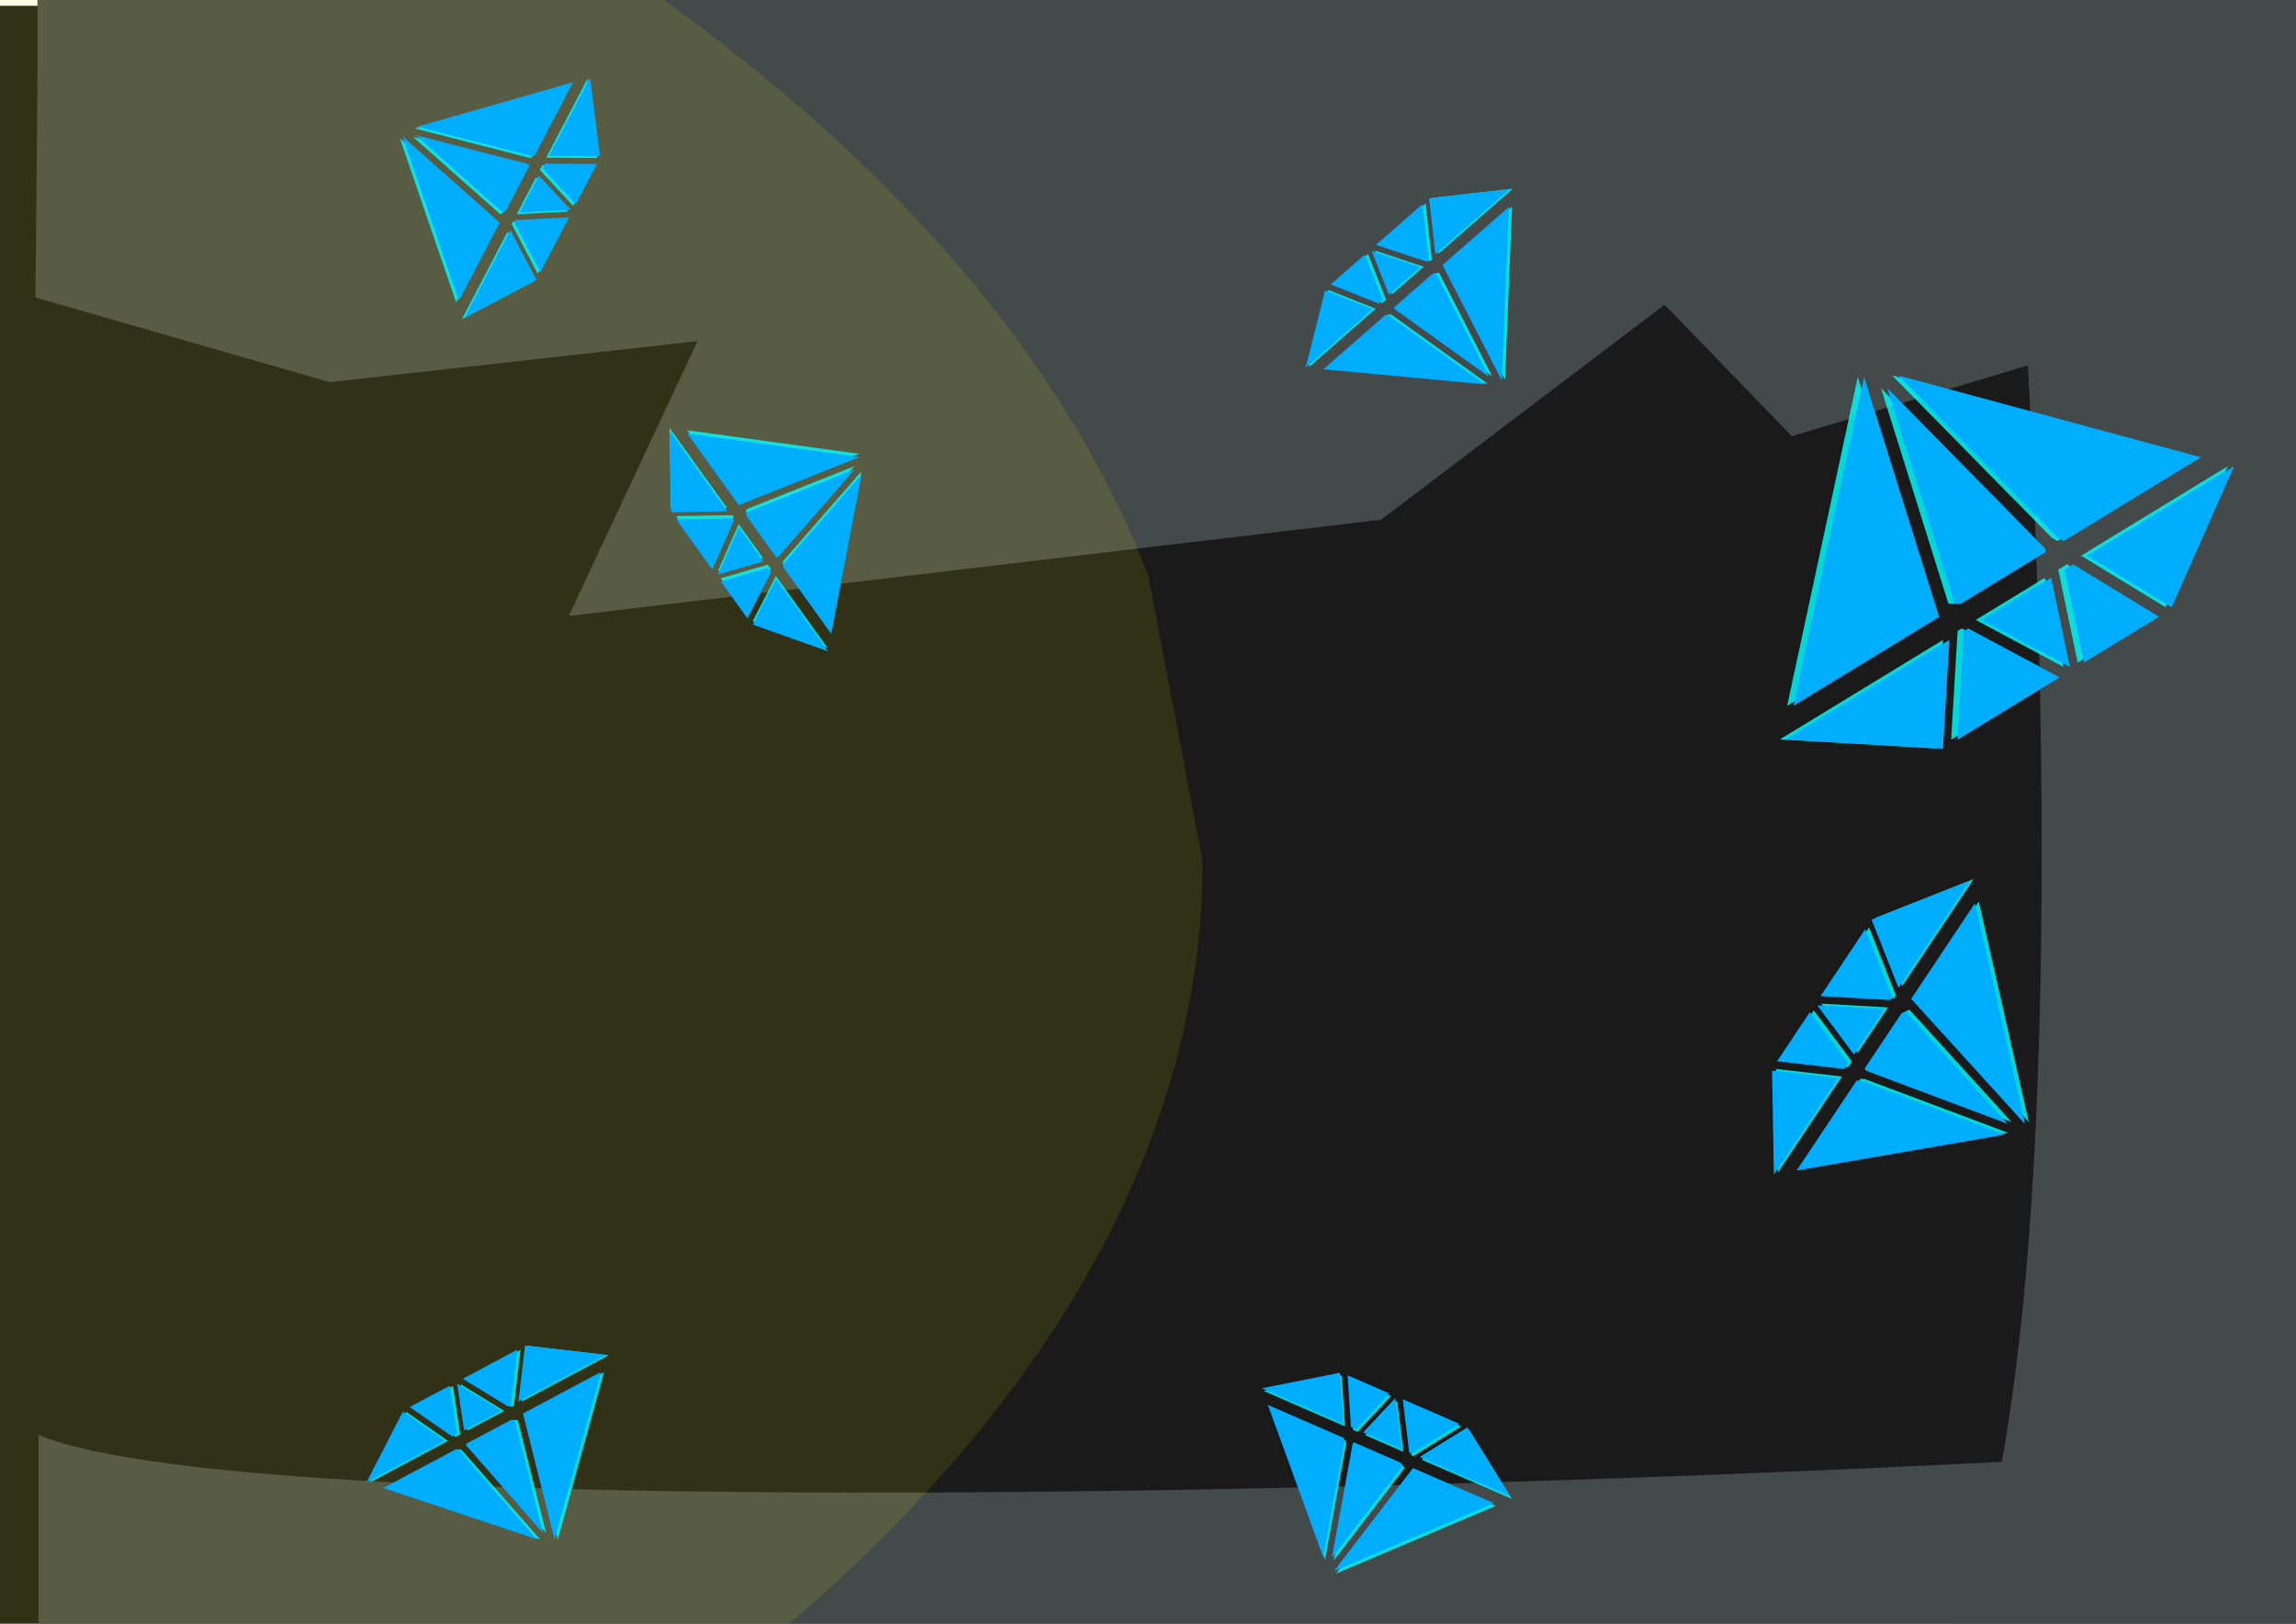 <?xml version="1.0" encoding="UTF-8" standalone="no"?>
<svg
   xmlns:dc="http://purl.org/dc/elements/1.1/"
   xmlns:cc="http://creativecommons.org/ns#"
   xmlns:rdf="http://www.w3.org/1999/02/22-rdf-syntax-ns#"
   xmlns:svg="http://www.w3.org/2000/svg"
   xmlns="http://www.w3.org/2000/svg"
   xmlns:sodipodi="http://sodipodi.sourceforge.net/DTD/sodipodi-0.dtd"
   xmlns:inkscape="http://www.inkscape.org/namespaces/inkscape"
   inkscape:export-ydpi="100"
   inkscape:export-xdpi="100"
   inkscape:export-filename="C:\dev\jiamingwang-website1\images\game_thumbnails\click_the_diamond.png"
   inkscape:version="1.0 (4035a4fb49, 2020-05-01)"
   sodipodi:docname="click_the_diamond.svg"
   id="svg8"
   version="1.1"
   viewBox="0 0 297 210"
   height="210mm"
   width="297mm">
  <defs
     id="defs2">
    <filter
       id="filter1153"
       inkscape:label="Drop Shadow"
       style="color-interpolation-filters:sRGB;">
      <feFlood
         id="feFlood1143"
         result="flood"
         flood-color="rgb(0,0,0)"
         flood-opacity="0.498" />
      <feComposite
         id="feComposite1145"
         result="composite1"
         operator="in"
         in2="SourceGraphic"
         in="flood" />
      <feGaussianBlur
         id="feGaussianBlur1147"
         result="blur"
         stdDeviation="28.144"
         in="composite1" />
      <feOffset
         id="feOffset1149"
         result="offset"
         dy="2.695"
         dx="11.677" />
      <feComposite
         id="feComposite1151"
         result="composite2"
         operator="over"
         in2="offset"
         in="SourceGraphic" />
    </filter>
    <filter
       height="1.5"
       y="-0.25"
       id="filter1237"
       inkscape:label="Dark and Glow"
       style="color-interpolation-filters:sRGB;"
       inkscape:menu-tooltip="Darkens the edge with an inner blur and adds a flexible glow"
       inkscape:menu="Shadows and Glows">
      <feColorMatrix
         id="feColorMatrix1209"
         result="result1"
         values="0 0 0 0 0 0 0 0 0 0 0 0 0 0 0 0.21 0.72 0.07 0 0 " />
      <feColorMatrix
         id="feColorMatrix1211"
         result="result9"
         values="1 0 0 0 0 0 1 0 0 0 0 0 1 0 0 0 0 0 2 0 " />
      <feComposite
         id="feComposite1213"
         result="result4"
         operator="in"
         in="SourceGraphic"
         in2="result9" />
      <feFlood
         id="feFlood1215"
         flood-color="rgb(0,0,0)"
         result="result2" />
      <feComposite
         id="feComposite1217"
         result="result10"
         operator="in"
         in2="result9" />
      <feComposite
         id="feComposite1219"
         operator="atop"
         in2="result4" />
      <feGaussianBlur
         id="feGaussianBlur1221"
         result="result8"
         stdDeviation="3" />
      <feOffset
         id="feOffset1223"
         in="result8"
         result="result3"
         dy="3"
         dx="3" />
      <feFlood
         id="feFlood1225"
         result="result5"
         flood-color="rgb(219,173,62)"
         flood-opacity="1" />
      <feMerge
         id="feMerge1233"
         result="result6">
        <feMergeNode
           id="feMergeNode1227"
           in="result5" />
        <feMergeNode
           id="feMergeNode1229"
           in="result3" />
        <feMergeNode
           id="feMergeNode1231"
           in="result4" />
      </feMerge>
      <feComposite
         id="feComposite1235"
         result="fbSourceGraphic"
         operator="in"
         in2="SourceGraphic" />
      <feColorMatrix
         id="feColorMatrix1239"
         values="0 0 0 -1 0 0 0 0 -1 0 0 0 0 -1 0 0 0 0 1 0"
         in="fbSourceGraphic"
         result="fbSourceGraphicAlpha" />
      <feGaussianBlur
         in="fbSourceGraphic"
         result="result6"
         stdDeviation="5"
         id="feGaussianBlur1241" />
      <feComposite
         operator="atop"
         in="fbSourceGraphic"
         result="result8"
         id="feComposite1243"
         in2="result6" />
      <feComposite
         in="result8"
         operator="over"
         result="result9"
         id="feComposite1245"
         in2="fbSourceGraphicAlpha" />
      <feColorMatrix
         result="result10"
         values="1 0 0 0 0 0 1 0 0 0 0 0 1 0 0 0 0 0 1 0 "
         id="feColorMatrix1247" />
      <feBlend
         mode="normal"
         in="result10"
         id="feBlend1249"
         in2="result6" />
    </filter>
    <filter
       width="2.224"
       x="-0.612"
       id="filter1337"
       style="color-interpolation-filters:sRGB;"
       inkscape:label="Dark and Glow"
       inkscape:menu="Shadows and Glows"
       inkscape:menu-tooltip="Darkens the edge with an inner blur and adds a flexible glow"
       height="2.055"
       y="-0.527">
      <feGaussianBlur
         id="feGaussianBlur1327"
         result="result6"
         stdDeviation="8.343" />
      <feComposite
         id="feComposite1329"
         in2="result6"
         operator="atop"
         in="SourceGraphic"
         result="result8" />
      <feComposite
         id="feComposite1331"
         in="result8"
         in2="SourceAlpha"
         operator="over"
         result="result9" />
      <feColorMatrix
         id="feColorMatrix1333"
         result="result10"
         values="1 0 0 0 0 0 1 0 0 0 0 0 1 0 0 0 0 0 1 0 " />
      <feBlend
         id="feBlend1335"
         in2="result6"
         mode="normal"
         in="result10" />
    </filter>
  </defs>
  <sodipodi:namedview
     inkscape:window-maximized="1"
     inkscape:window-y="682"
     inkscape:window-x="1912"
     inkscape:window-height="837"
     inkscape:window-width="1600"
     showgrid="false"
     inkscape:document-rotation="0"
     inkscape:current-layer="layer1"
     inkscape:document-units="mm"
     inkscape:cy="338.46605"
     inkscape:cx="778.76374"
     inkscape:zoom="0.49497475"
     inkscape:pageshadow="2"
     inkscape:pageopacity="0.0"
     borderopacity="1.0"
     bordercolor="#666666"
     pagecolor="#ffffff"
     id="base" />
  <g
     id="layer1"
     inkscape:groupmode="layer"
     inkscape:label="Layer 1">
    <rect
       y="0.756"
       x="0"
       height="210.155"
       width="297.089"
       id="rect839"
       style="fill:#1a1a1a;fill-opacity:1;stroke-width:0.317" />
    <g
       transform="matrix(1.049,0,0,1.049,-7.268,-5.987)"
       style="filter:url(#filter1153);fill:#444949;fill-opacity:1"
       id="g877">
      <g
         id="g842"
         style="opacity:1;fill:#444949;fill-opacity:1">
        <path
           style="color:#000000;font-style:normal;font-variant:normal;font-weight:normal;font-stretch:normal;font-size:medium;line-height:normal;font-family:sans-serif;font-variant-ligatures:normal;font-variant-position:normal;font-variant-caps:normal;font-variant-numeric:normal;font-variant-alternates:normal;font-variant-east-asian:normal;font-feature-settings:normal;font-variation-settings:normal;text-indent:0;text-align:start;text-decoration:none;text-decoration-line:none;text-decoration-style:solid;text-decoration-color:#000000;letter-spacing:normal;word-spacing:normal;text-transform:none;writing-mode:lr-tb;direction:ltr;text-orientation:mixed;dominant-baseline:auto;baseline-shift:baseline;text-anchor:start;white-space:normal;shape-padding:0;shape-margin:0;inline-size:0;clip-rule:nonzero;display:inline;overflow:visible;visibility:visible;isolation:auto;mix-blend-mode:normal;color-interpolation:sRGB;color-interpolation-filters:linearRGB;solid-color:#000000;solid-opacity:1;vector-effect:none;fill:#444949;fill-opacity:1;fill-rule:nonzero;stroke:none;stroke-width:0.265;stroke-linecap:butt;stroke-linejoin:miter;stroke-miterlimit:4;stroke-dasharray:none;stroke-dashoffset:0;stroke-opacity:1;color-rendering:auto;image-rendering:auto;shape-rendering:auto;text-rendering:auto;enable-background:accumulate;stop-color:#000000;stop-opacity:1"
           d="M 0,0.756 H 297.089 L 297.223,29.615 283.86,58.964 257.969,44.27 216.202,56.791 200.516,40.585 165.554,67.091 65.39,78.95 81.265,45.074 35.908,50.129 -0.378,39.687 Z"
           id="path844"
           sodipodi:nodetypes="ccccccccccccc" />
        <path
           style="color:#000000;font-style:normal;font-variant:normal;font-weight:normal;font-stretch:normal;font-size:medium;line-height:normal;font-family:sans-serif;font-variant-ligatures:normal;font-variant-position:normal;font-variant-caps:normal;font-variant-numeric:normal;font-variant-alternates:normal;font-variant-east-asian:normal;font-feature-settings:normal;font-variation-settings:normal;text-indent:0;text-align:start;text-decoration:none;text-decoration-line:none;text-decoration-style:solid;text-decoration-color:#000000;letter-spacing:normal;word-spacing:normal;text-transform:none;writing-mode:lr-tb;direction:ltr;text-orientation:mixed;dominant-baseline:auto;baseline-shift:baseline;text-anchor:start;white-space:normal;shape-padding:0;shape-margin:0;inline-size:0;clip-rule:nonzero;display:inline;overflow:visible;visibility:visible;isolation:auto;mix-blend-mode:normal;color-interpolation:sRGB;color-interpolation-filters:linearRGB;solid-color:#000000;solid-opacity:1;vector-effect:none;fill-opacity:1;fill-rule:nonzero;stroke:none;stroke-width:0.265;stroke-linecap:butt;stroke-linejoin:miter;stroke-miterlimit:4;stroke-dasharray:none;stroke-dashoffset:0;stroke-opacity:1;color-rendering:auto;image-rendering:auto;shape-rendering:auto;text-rendering:auto;enable-background:accumulate;stop-color:#000000;stop-opacity:1;fill:#444949"
           d="M -0.133,0.623 V 0.756 29.615 H 297.223 V 0.623 Z m 0.266,0.266 H 296.957 V 29.35 H 0.133 Z"
           id="path846" />
      </g>
      <path
         id="rect837"
         style="fill:#444949;fill-opacity:1;stroke-width:0.265"
         d="m 0,179.917 c 27.071,11.451 196.356,7.32 297.089,0 v 30.994 H 0 Z"
         sodipodi:nodetypes="ccccc" />
      <path
         sodipodi:nodetypes="ccccc"
         d="m 0.133,0.889 c 27.071,11.451 196.356,7.32 297.089,0 V 31.883 H 0.133 Z"
         style="fill:#444949;fill-opacity:1;stroke-width:0.265"
         id="path861" />
      <path
         sodipodi:nodetypes="ccccc"
         d="m 232.077,210.911 c 24.019,-27.071 15.355,-196.356 0,-297.089 h 65.012 V 210.911 Z"
         style="fill:#444949;fill-opacity:1;stroke-width:0.383"
         id="path863" />
    </g>
    <path
       d="M 155.563,111.345 A 383.751,193.748 0 0 1 -209.82,304.871 383.751,193.748 0 0 1 -610.181,129.872 383.751,193.748 0 0 1 -283.127,-80.407 383.751,193.748 0 0 1 148.545,74.461"
       sodipodi:arc-type="arc"
       sodipodi:open="true"
       sodipodi:end="6.091645"
       sodipodi:start="0"
       sodipodi:ry="193.74792"
       sodipodi:rx="383.75104"
       sodipodi:cy="111.34534"
       sodipodi:cx="-228.18845"
       sodipodi:type="arc"
       id="path1255"
       style="fill:#ffff00;fill-opacity:0.104;stroke-width:0.265" />
    <g
       transform="translate(-5.078,10.691)"
       id="g1449">
      <path
         d="m 267.518,134.443 -6.474,-28.534 -8.243,12.353 z m -2.651,1.384 -18.528,-6.948 -0.579,-0.066 -7.774,11.651 z m 0.416,-1.407 -13.218,-14.532 -0.505,0.233 -4.791,7.18 0.183,0.246 z m -4.9,-31.424 -12.701,5.018 3.474,8.809 z m -10.052,15.063 -3.474,-8.809 -5.777,8.657 9.011,0.512 z m -1.027,1.54 -8.648,-0.491 4.738,6.35 z m -4.668,6.996 -4.937,-6.617 -4.242,6.358 8.689,0.995 z m -1.295,1.94 -8.535,-0.977 0.237,13.412 z"
         style="opacity:0.903;fill:#00ffff;fill-opacity:1;stroke-width:0.061;filter:url(#filter1337)"
         id="path1325" />
      <path
         id="rect1261"
         style="fill:#00adff;fill-opacity:1;stroke-width:0.061"
         d="m 267.013,134.675 -6.474,-28.534 -8.243,12.353 z m -2.651,1.384 -18.528,-6.948 -0.579,-0.066 -7.774,11.651 z m 0.416,-1.407 -13.218,-14.532 -0.505,0.233 -4.791,7.18 0.183,0.246 z m -4.9,-31.424 -12.701,5.018 3.474,8.809 z m -10.052,15.063 -3.474,-8.809 -5.777,8.657 9.011,0.512 z m -1.027,1.54 -8.648,-0.491 4.738,6.35 z m -4.668,6.996 -4.937,-6.617 -4.242,6.358 8.689,0.995 z m -1.295,1.94 -8.535,-0.977 0.237,13.412 z" />
    </g>
    <g
       id="g1455"
       transform="matrix(0.136,0.755,-0.755,0.136,237.93,-16.732)">
      <path
         id="path1451"
         style="opacity:0.903;fill:#00ffff;fill-opacity:1;stroke-width:0.061;filter:url(#filter1337)"
         d="m 267.518,134.443 -6.474,-28.534 -8.243,12.353 z m -2.651,1.384 -18.528,-6.948 -0.579,-0.066 -7.774,11.651 z m 0.416,-1.407 -13.218,-14.532 -0.505,0.233 -4.791,7.18 0.183,0.246 z m -4.9,-31.424 -12.701,5.018 3.474,8.809 z m -10.052,15.063 -3.474,-8.809 -5.777,8.657 9.011,0.512 z m -1.027,1.54 -8.648,-0.491 4.738,6.35 z m -4.668,6.996 -4.937,-6.617 -4.242,6.358 8.689,0.995 z m -1.295,1.94 -8.535,-0.977 0.237,13.412 z" />
      <path
         d="m 267.013,134.675 -6.474,-28.534 -8.243,12.353 z m -2.651,1.384 -18.528,-6.948 -0.579,-0.066 -7.774,11.651 z m 0.416,-1.407 -13.218,-14.532 -0.505,0.233 -4.791,7.18 0.183,0.246 z m -4.9,-31.424 -12.701,5.018 3.474,8.809 z m -10.052,15.063 -3.474,-8.809 -5.777,8.657 9.011,0.512 z m -1.027,1.54 -8.648,-0.491 4.738,6.35 z m -4.668,6.996 -4.937,-6.617 -4.242,6.358 8.689,0.995 z m -1.295,1.94 -8.535,-0.977 0.237,13.412 z"
         style="fill:#00adff;fill-opacity:1;stroke-width:0.061"
         id="path1453" />
    </g>
    <g
       transform="matrix(0.741,0.2,-0.2,0.741,23.344,-103.991)"
       id="g1461">
      <path
         d="m 267.518,134.443 -6.474,-28.534 -8.243,12.353 z m -2.651,1.384 -18.528,-6.948 -0.579,-0.066 -7.774,11.651 z m 0.416,-1.407 -13.218,-14.532 -0.505,0.233 -4.791,7.18 0.183,0.246 z m -4.9,-31.424 -12.701,5.018 3.474,8.809 z m -10.052,15.063 -3.474,-8.809 -5.777,8.657 9.011,0.512 z m -1.027,1.54 -8.648,-0.491 4.738,6.35 z m -4.668,6.996 -4.937,-6.617 -4.242,6.358 8.689,0.995 z m -1.295,1.94 -8.535,-0.977 0.237,13.412 z"
         style="opacity:0.903;fill:#00ffff;fill-opacity:1;stroke-width:0.061;filter:url(#filter1337)"
         id="path1457" />
      <path
         id="path1459"
         style="fill:#00adff;fill-opacity:1;stroke-width:0.061"
         d="m 267.013,134.675 -6.474,-28.534 -8.243,12.353 z m -2.651,1.384 -18.528,-6.948 -0.579,-0.066 -7.774,11.651 z m 0.416,-1.407 -13.218,-14.532 -0.505,0.233 -4.791,7.18 0.183,0.246 z m -4.9,-31.424 -12.701,5.018 3.474,8.809 z m -10.052,15.063 -3.474,-8.809 -5.777,8.657 9.011,0.512 z m -1.027,1.54 -8.648,-0.491 4.738,6.35 z m -4.668,6.996 -4.937,-6.617 -4.242,6.358 8.689,0.995 z m -1.295,1.94 -8.535,-0.977 0.237,13.412 z" />
    </g>
    <g
       id="g1481"
       transform="matrix(-1.348,-0.626,0.626,-1.348,516.765,397.461)">
      <path
         id="path1477"
         style="opacity:0.903;fill:#00ffff;fill-opacity:1;stroke-width:0.061;filter:url(#filter1337)"
         d="m 267.518,134.443 -6.474,-28.534 -8.243,12.353 z m -2.651,1.384 -18.528,-6.948 -0.579,-0.066 -7.774,11.651 z m 0.416,-1.407 -13.218,-14.532 -0.505,0.233 -4.791,7.18 0.183,0.246 z m -4.9,-31.424 -12.701,5.018 3.474,8.809 z m -10.052,15.063 -3.474,-8.809 -5.777,8.657 9.011,0.512 z m -1.027,1.54 -8.648,-0.491 4.738,6.35 z m -4.668,6.996 -4.937,-6.617 -4.242,6.358 8.689,0.995 z m -1.295,1.94 -8.535,-0.977 0.237,13.412 z" />
      <path
         d="m 267.013,134.675 -6.474,-28.534 -8.243,12.353 z m -2.651,1.384 -18.528,-6.948 -0.579,-0.066 -7.774,11.651 z m 0.416,-1.407 -13.218,-14.532 -0.505,0.233 -4.791,7.18 0.183,0.246 z m -4.9,-31.424 -12.701,5.018 3.474,8.809 z m -10.052,15.063 -3.474,-8.809 -5.777,8.657 9.011,0.512 z m -1.027,1.54 -8.648,-0.491 4.738,6.35 z m -4.668,6.996 -4.937,-6.617 -4.242,6.358 8.689,0.995 z m -1.295,1.94 -8.535,-0.977 0.237,13.412 z"
         style="fill:#00adff;fill-opacity:1;stroke-width:0.061"
         id="path1479" />
    </g>
    <g
       transform="matrix(-0.763,0.082,-0.082,-0.763,266.865,98.514)"
       id="g1487">
      <path
         d="m 267.518,134.443 -6.474,-28.534 -8.243,12.353 z m -2.651,1.384 -18.528,-6.948 -0.579,-0.066 -7.774,11.651 z m 0.416,-1.407 -13.218,-14.532 -0.505,0.233 -4.791,7.18 0.183,0.246 z m -4.9,-31.424 -12.701,5.018 3.474,8.809 z m -10.052,15.063 -3.474,-8.809 -5.777,8.657 9.011,0.512 z m -1.027,1.54 -8.648,-0.491 4.738,6.35 z m -4.668,6.996 -4.937,-6.617 -4.242,6.358 8.689,0.995 z m -1.295,1.94 -8.535,-0.977 0.237,13.412 z"
         style="opacity:0.903;fill:#00ffff;fill-opacity:1;stroke-width:0.061;filter:url(#filter1337)"
         id="path1483" />
      <path
         id="path1485"
         style="fill:#00adff;fill-opacity:1;stroke-width:0.061"
         d="m 267.013,134.675 -6.474,-28.534 -8.243,12.353 z m -2.651,1.384 -18.528,-6.948 -0.579,-0.066 -7.774,11.651 z m 0.416,-1.407 -13.218,-14.532 -0.505,0.233 -4.791,7.18 0.183,0.246 z m -4.9,-31.424 -12.701,5.018 3.474,8.809 z m -10.052,15.063 -3.474,-8.809 -5.777,8.657 9.011,0.512 z m -1.027,1.54 -8.648,-0.491 4.738,6.35 z m -4.668,6.996 -4.937,-6.617 -4.242,6.358 8.689,0.995 z m -1.295,1.94 -8.535,-0.977 0.237,13.412 z" />
    </g>
    <g
       id="g1493"
       transform="matrix(0.27,-0.719,0.719,0.27,-57.753,214.741)">
      <path
         id="path1489"
         style="opacity:0.903;fill:#00ffff;fill-opacity:1;stroke-width:0.061;filter:url(#filter1337)"
         d="m 267.518,134.443 -6.474,-28.534 -8.243,12.353 z m -2.651,1.384 -18.528,-6.948 -0.579,-0.066 -7.774,11.651 z m 0.416,-1.407 -13.218,-14.532 -0.505,0.233 -4.791,7.18 0.183,0.246 z m -4.9,-31.424 -12.701,5.018 3.474,8.809 z m -10.052,15.063 -3.474,-8.809 -5.777,8.657 9.011,0.512 z m -1.027,1.54 -8.648,-0.491 4.738,6.35 z m -4.668,6.996 -4.937,-6.617 -4.242,6.358 8.689,0.995 z m -1.295,1.94 -8.535,-0.977 0.237,13.412 z" />
      <path
         d="m 267.013,134.675 -6.474,-28.534 -8.243,12.353 z m -2.651,1.384 -18.528,-6.948 -0.579,-0.066 -7.774,11.651 z m 0.416,-1.407 -13.218,-14.532 -0.505,0.233 -4.791,7.18 0.183,0.246 z m -4.9,-31.424 -12.701,5.018 3.474,8.809 z m -10.052,15.063 -3.474,-8.809 -5.777,8.657 9.011,0.512 z m -1.027,1.54 -8.648,-0.491 4.738,6.35 z m -4.668,6.996 -4.937,-6.617 -4.242,6.358 8.689,0.995 z m -1.295,1.94 -8.535,-0.977 0.237,13.412 z"
         style="fill:#00adff;fill-opacity:1;stroke-width:0.061"
         id="path1491" />
    </g>
    <g
       transform="matrix(0.676,0.363,-0.363,0.676,-59.886,11.129)"
       id="g1499">
      <path
         d="m 267.518,134.443 -6.474,-28.534 -8.243,12.353 z m -2.651,1.384 -18.528,-6.948 -0.579,-0.066 -7.774,11.651 z m 0.416,-1.407 -13.218,-14.532 -0.505,0.233 -4.791,7.18 0.183,0.246 z m -4.9,-31.424 -12.701,5.018 3.474,8.809 z m -10.052,15.063 -3.474,-8.809 -5.777,8.657 9.011,0.512 z m -1.027,1.54 -8.648,-0.491 4.738,6.35 z m -4.668,6.996 -4.937,-6.617 -4.242,6.358 8.689,0.995 z m -1.295,1.94 -8.535,-0.977 0.237,13.412 z"
         style="opacity:0.903;fill:#00ffff;fill-opacity:1;stroke-width:0.061;filter:url(#filter1337)"
         id="path1495" />
      <path
         id="path1497"
         style="fill:#00adff;fill-opacity:1;stroke-width:0.061"
         d="m 267.013,134.675 -6.474,-28.534 -8.243,12.353 z m -2.651,1.384 -18.528,-6.948 -0.579,-0.066 -7.774,11.651 z m 0.416,-1.407 -13.218,-14.532 -0.505,0.233 -4.791,7.18 0.183,0.246 z m -4.9,-31.424 -12.701,5.018 3.474,8.809 z m -10.052,15.063 -3.474,-8.809 -5.777,8.657 9.011,0.512 z m -1.027,1.54 -8.648,-0.491 4.738,6.35 z m -4.668,6.996 -4.937,-6.617 -4.242,6.358 8.689,0.995 z m -1.295,1.94 -8.535,-0.977 0.237,13.412 z" />
    </g>
  </g>
</svg>
